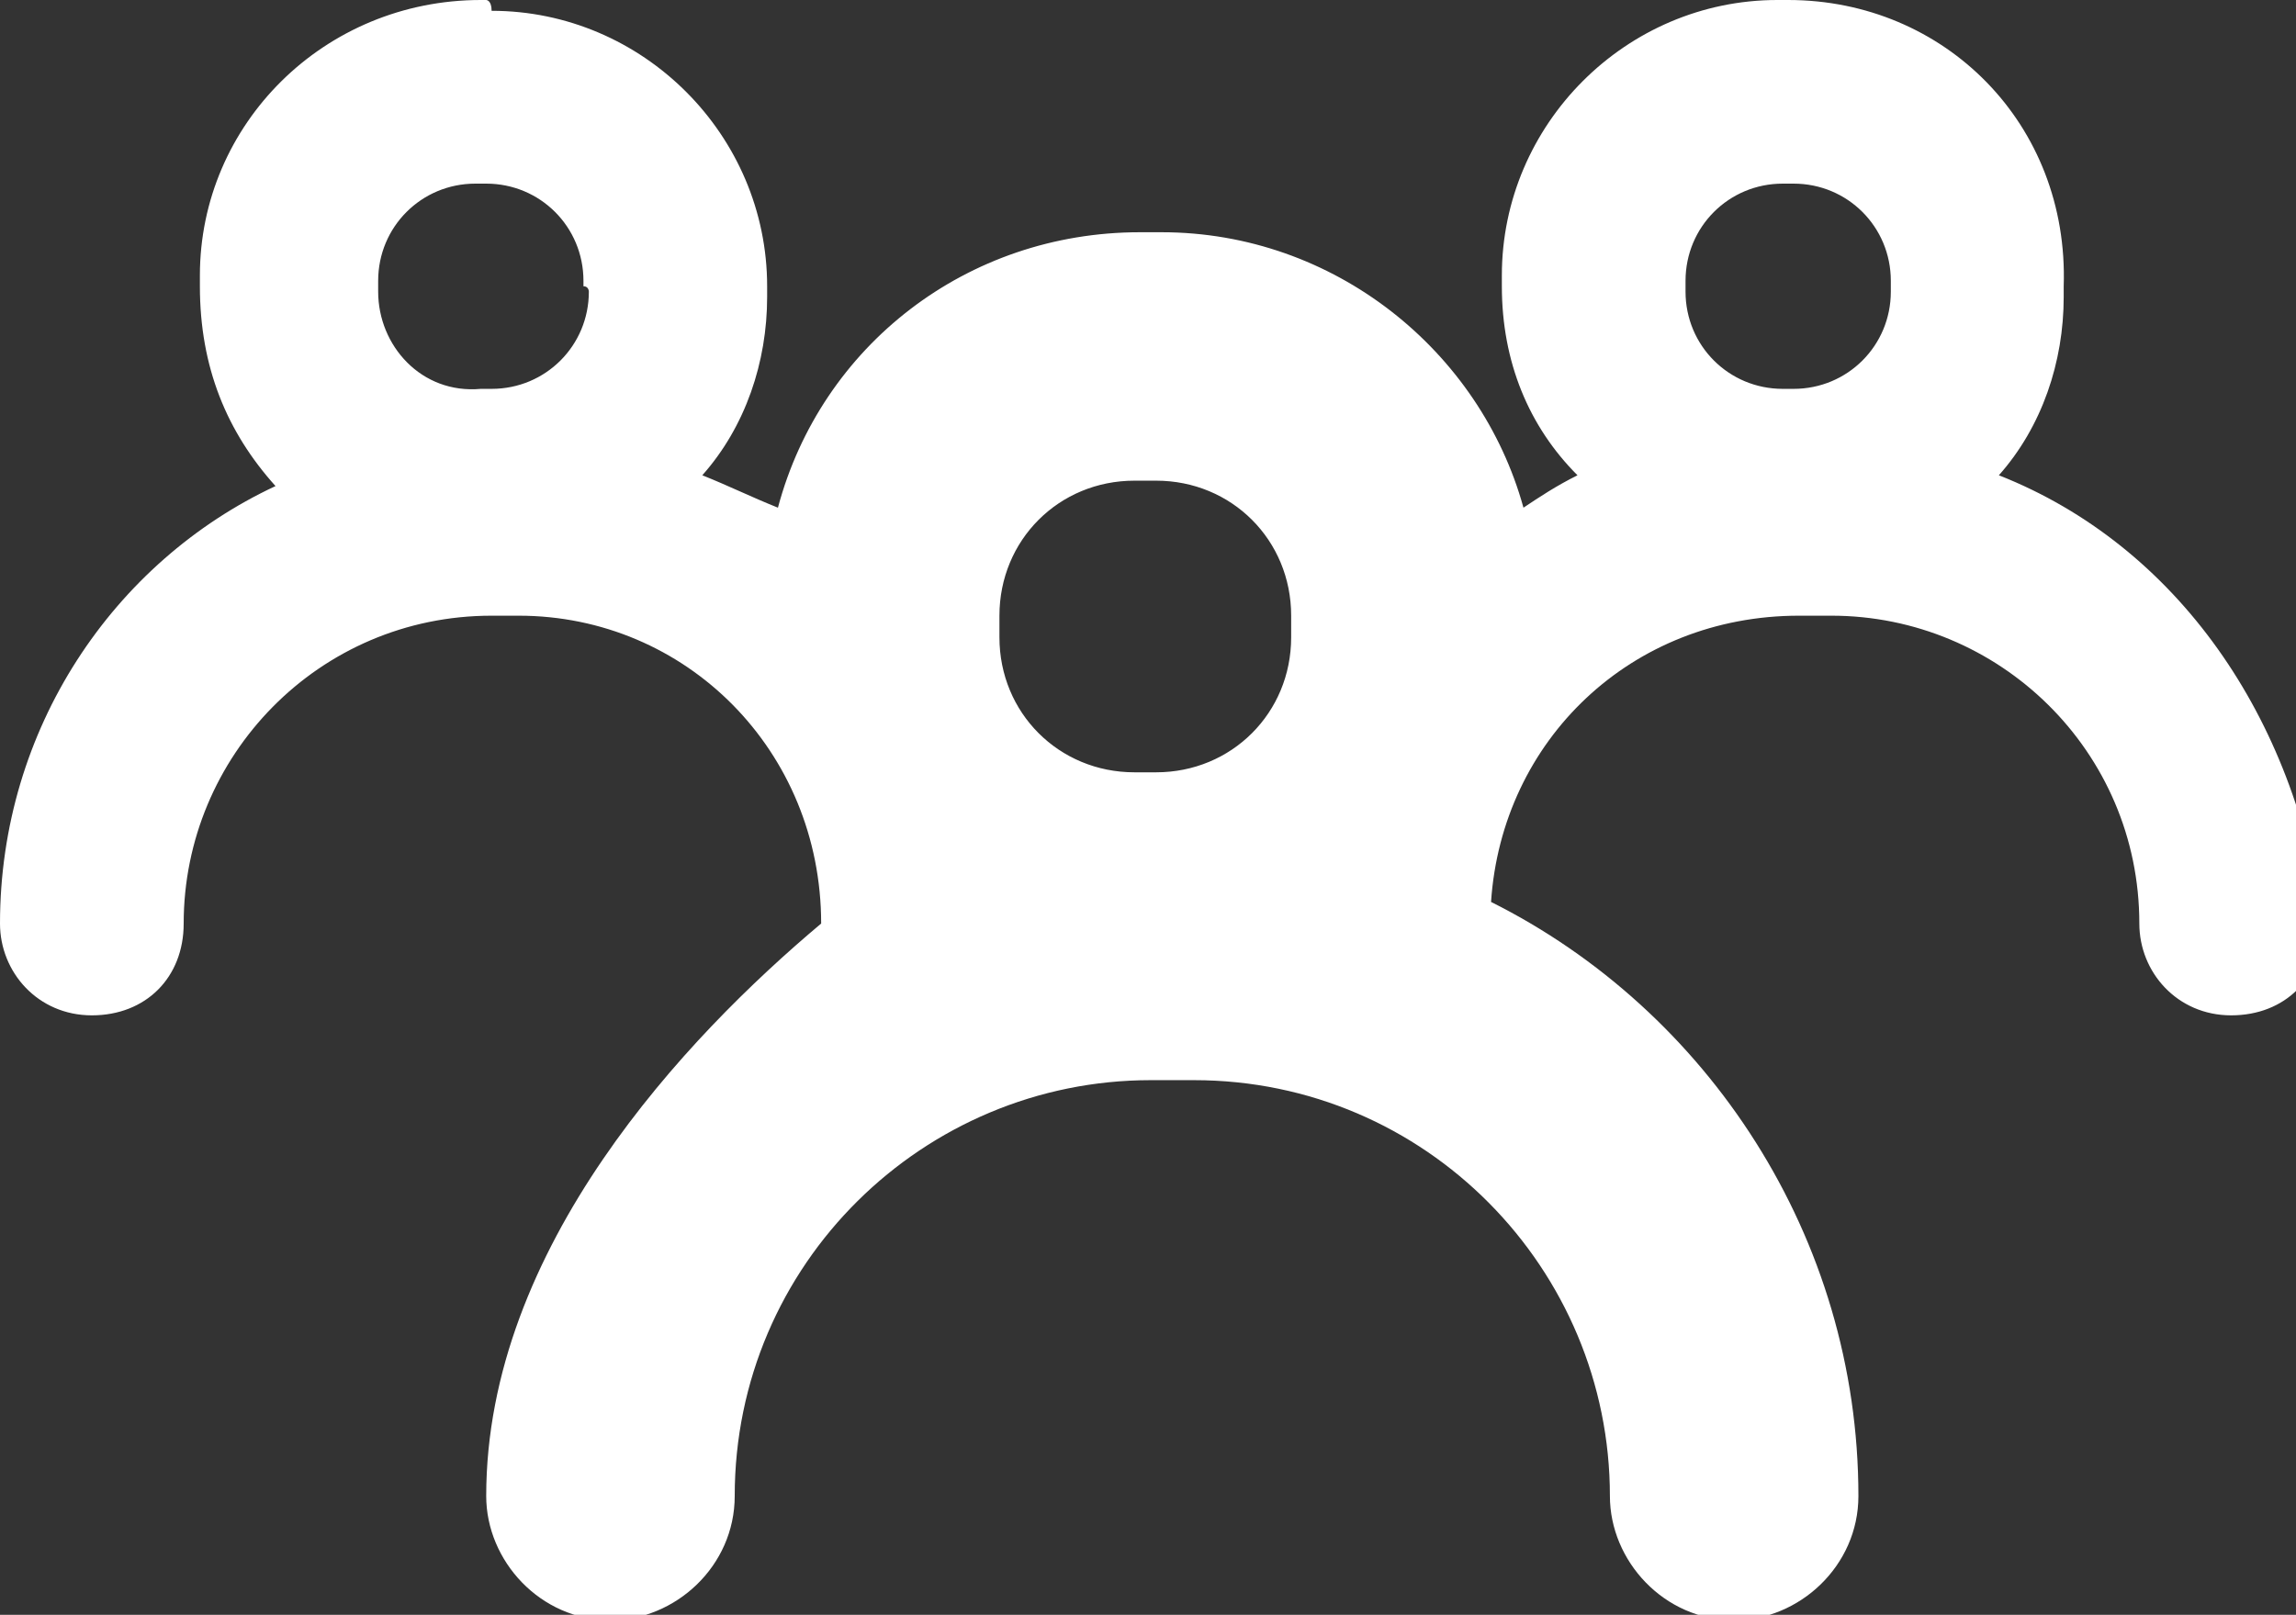 <?xml version="1.0" encoding="utf-8"?>
<!-- Generator: Adobe Illustrator 19.2.1, SVG Export Plug-In . SVG Version: 6.00 Build 0)  -->
<svg version="1.1" id="Layer_1" xmlns="http://www.w3.org/2000/svg" xmlns:xlink="http://www.w3.org/1999/xlink" x="0px" y="0px"
	 viewBox="0 0 42.5 29.9" style="enable-background:new 0 0 42.5 29.9;" xml:space="preserve">
<rect x="0" y="0" width="42.5" height="29.9" fill="#333333" stroke="none"/>
<style type="text/css">
	.st0{fill:#FFFFFF;}
</style>
<g id="XMLID_877_">
	<g id="XMLID_878_">
		<g id="XMLID_879_">
			<g id="XMLID_880_">
				<path id="XMLID_881_" class="st0" d="M37,8.8c0.8-0.9,1.2-2.1,1.2-3.3c0,0,0-0.1,0-0.1c0,0,0-0.1,0-0.1C38.3,2.3,36,0,33.1,0
					c0,0-0.1,0-0.1,0c0,0-0.1,0-0.1,0c-2.8,0-5.1,2.3-5.1,5.1c0,0,0,0.1,0,0.1c0,0,0,0.1,0,0.1c0,1.4,0.5,2.6,1.4,3.5
					c-0.4,0.2-0.7,0.4-1,0.6c-0.8-2.9-3.5-5.1-6.7-5.1c-0.1,0-0.1,0-0.2,0c-0.1,0-0.1,0-0.2,0c-3.2,0-5.9,2.1-6.7,5.1
					C13.9,9.2,13.5,9,13,8.8c0.8-0.9,1.2-2.1,1.2-3.3c0,0,0-0.1,0-0.1c0,0,0-0.1,0-0.1c0-2.8-2.3-5.1-5.1-5.1C9.1,0,9,0,9,0
					c0,0-0.1,0-0.1,0C6,0,3.7,2.3,3.7,5.1c0,0,0,0.1,0,0.1c0,0,0,0.1,0,0.1C3.7,6.8,4.2,8,5.1,9c-3,1.4-5.1,4.5-5.1,8.1
					c0,0.9,0.7,1.7,1.7,1.7s1.7-0.7,1.7-1.7c0-3.1,2.5-5.7,5.7-5.7c0.1,0,0.2,0,0.3,0c0.1,0,0.1,0,0.2,0c3.1,0,5.6,2.5,5.6,5.7
					c0,0,0,0,0,0C12.7,19.2,9,23.1,9,27.7c0,1.2,1,2.3,2.3,2.3c1.2,0,2.3-1,2.3-2.3c0-4.3,3.5-7.7,7.7-7.7c0.1,0,0.2,0,0.4,0
					c0.1,0,0.2,0,0.4,0c4.3,0,7.7,3.5,7.7,7.7c0,1.2,1,2.3,2.3,2.3c1.2,0,2.3-1,2.3-2.3c0-4.8-2.8-9-6.8-11c0.2-3,2.6-5.3,5.7-5.3
					c0.1,0,0.2,0,0.3,0c0.1,0,0.2,0,0.3,0c3.1,0,5.7,2.5,5.7,5.7c0,0.9,0.7,1.7,1.7,1.7s1.7-0.7,1.7-1.7C42.5,13.3,40.3,10.1,37,8.8
					z M10.9,5.4c0,1-0.8,1.8-1.8,1.8c0,0-0.1,0-0.1,0c0,0-0.1,0-0.1,0C7.8,7.3,7,6.4,7,5.4c0,0,0-0.1,0-0.1c0,0,0-0.1,0-0.1
					c0-1,0.8-1.8,1.8-1.8c0,0,0.1,0,0.1,0c0,0,0.1,0,0.1,0c1,0,1.8,0.8,1.8,1.8c0,0,0,0.1,0,0.1C10.9,5.3,10.9,5.4,10.9,5.4z
					 M23.9,11.8c0,1.4-1.1,2.5-2.5,2.5c-0.1,0-0.1,0-0.2,0c-0.1,0-0.1,0-0.2,0c-1.4,0-2.5-1.1-2.5-2.5c0-0.1,0-0.1,0-0.2
					c0-0.1,0-0.1,0-0.2c0-1.4,1.1-2.5,2.5-2.5c0.1,0,0.1,0,0.2,0c0.1,0,0.1,0,0.2,0c1.4,0,2.5,1.1,2.5,2.5c0,0.1,0,0.1,0,0.2
					C23.9,11.7,23.9,11.8,23.9,11.8z M35,5.4c0,1-0.8,1.8-1.8,1.8c0,0-0.1,0-0.1,0c0,0-0.1,0-0.1,0c-1,0-1.8-0.8-1.8-1.8
					c0,0,0-0.1,0-0.1c0,0,0-0.1,0-0.1c0-1,0.8-1.8,1.8-1.8c0,0,0.1,0,0.1,0c0,0,0.1,0,0.1,0c1,0,1.8,0.8,1.8,1.8c0,0,0,0.1,0,0.1
					C35,5.3,35,5.4,35,5.4z"/>
			</g>
		</g>
	</g>
</g>
</svg>
